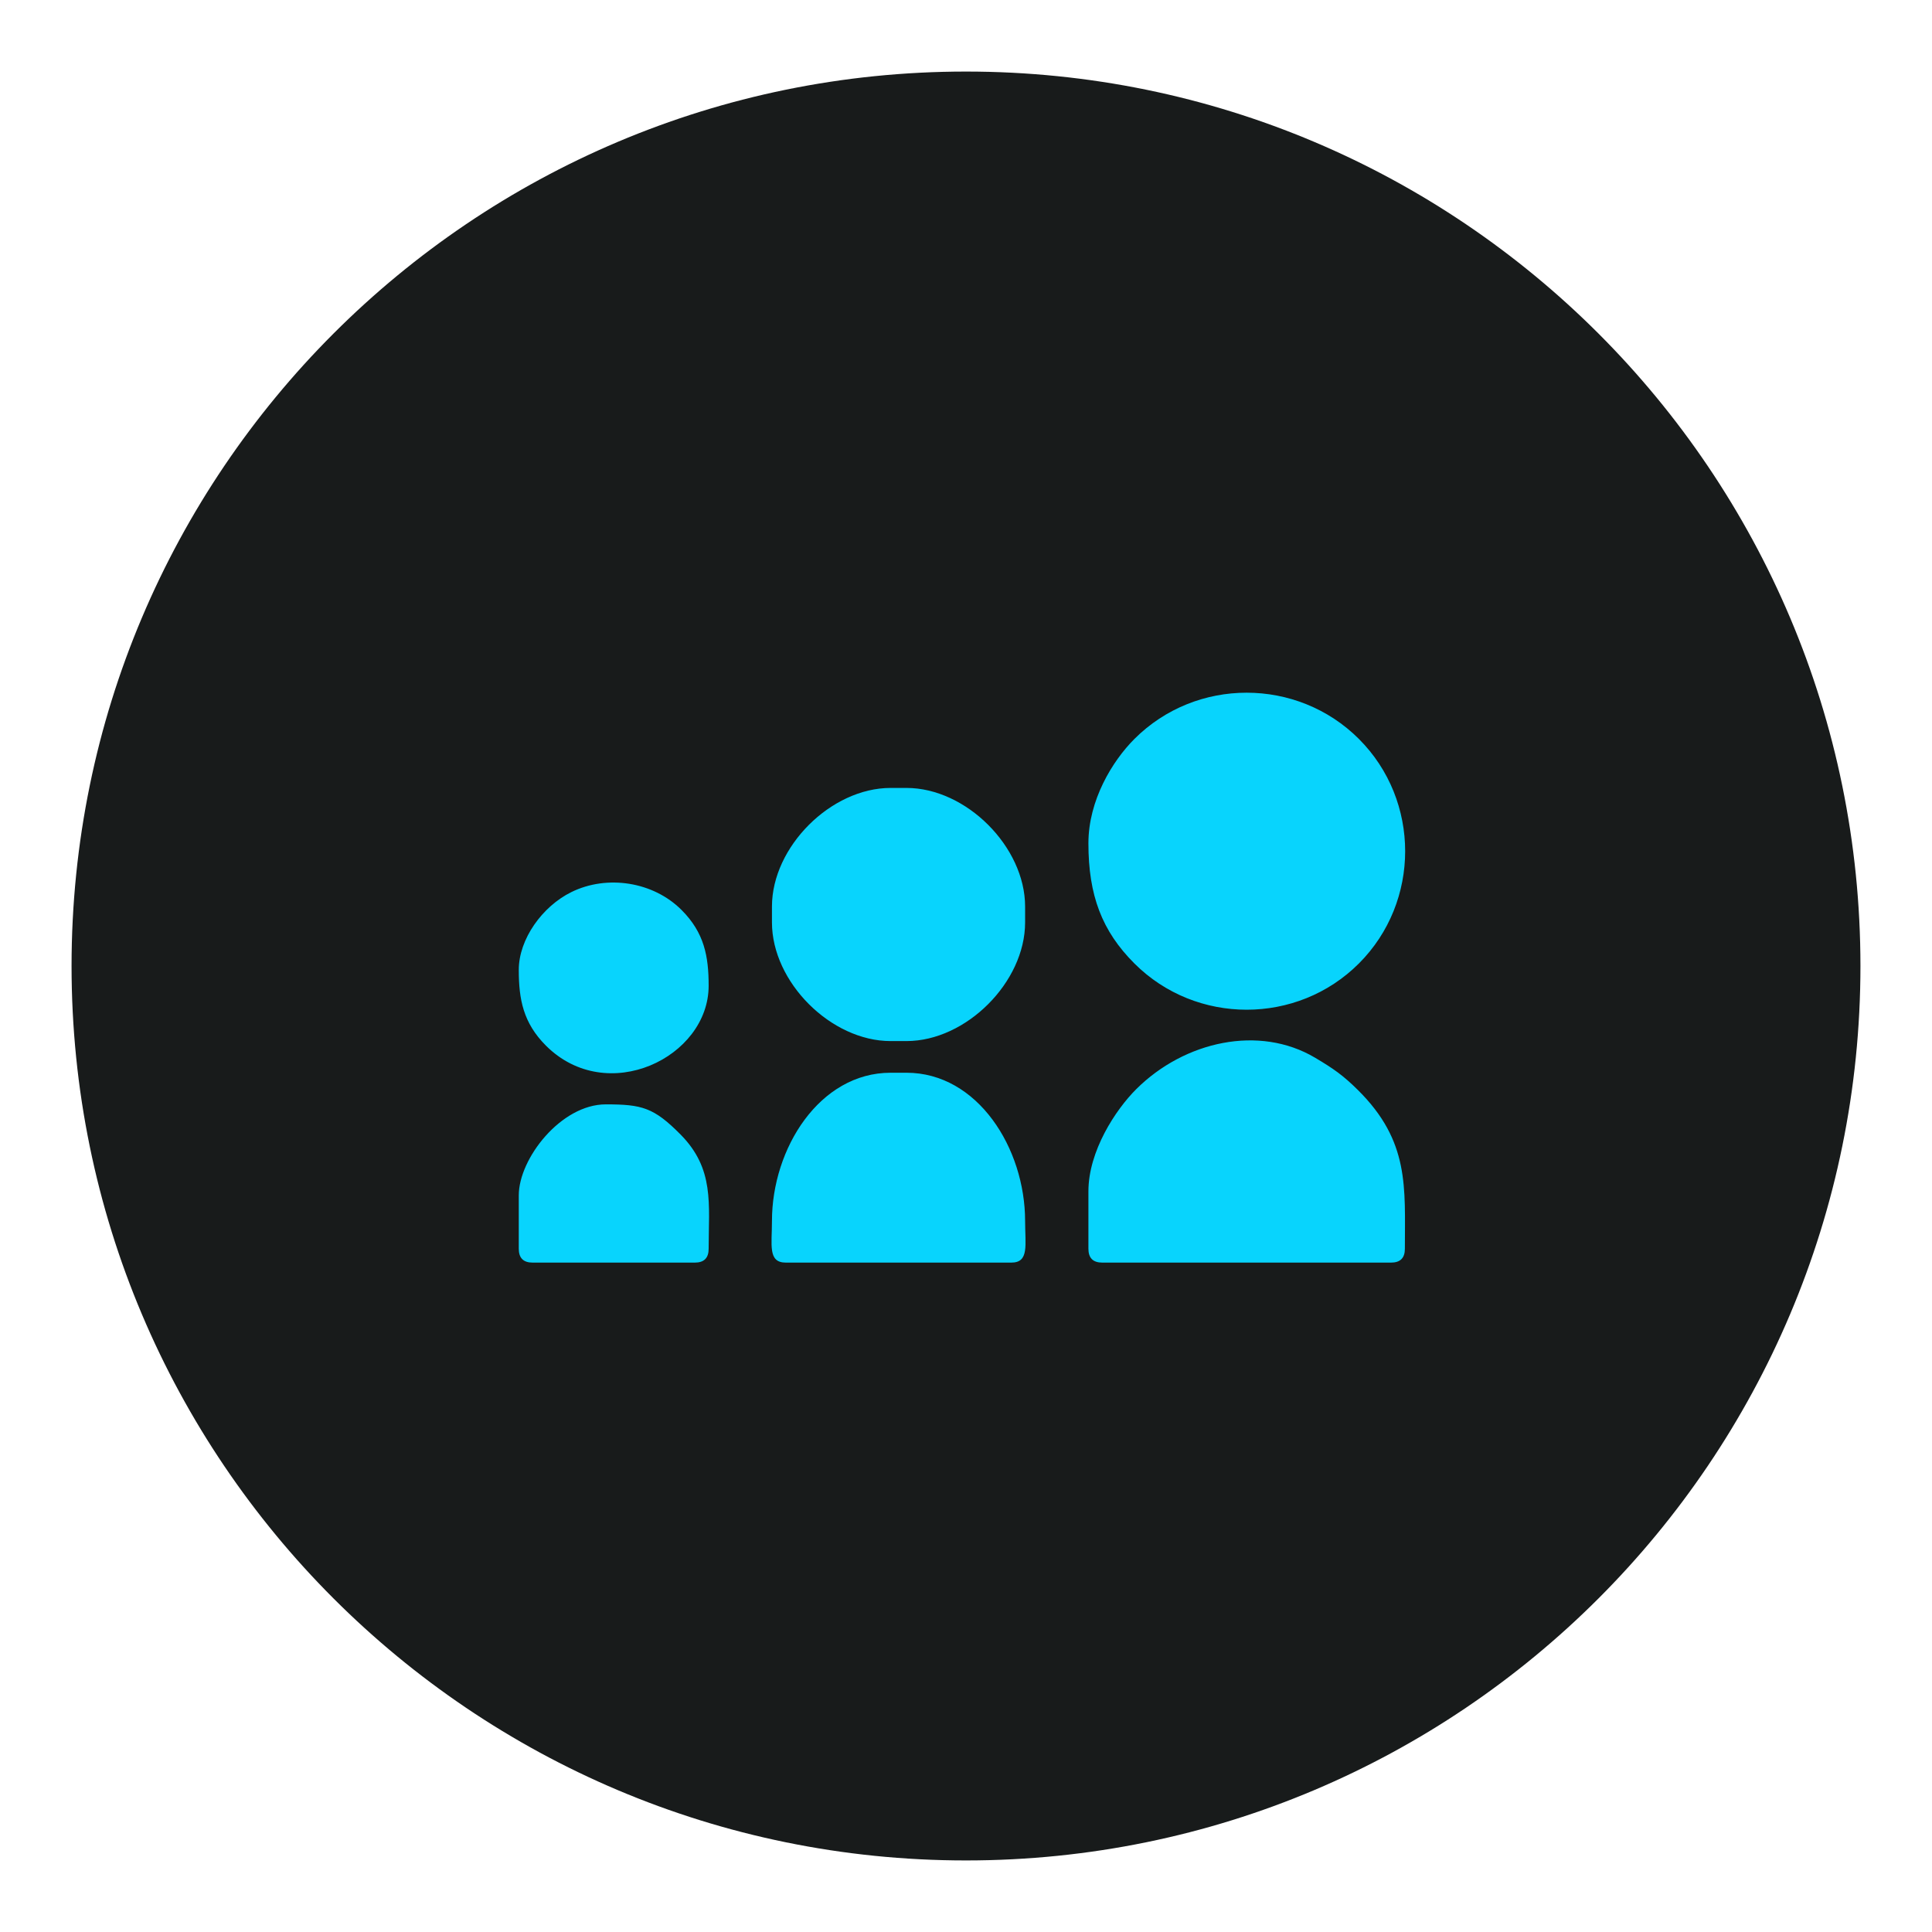 <!DOCTYPE svg PUBLIC "-//W3C//DTD SVG 1.1//EN" "http://www.w3.org/Graphics/SVG/1.1/DTD/svg11.dtd">
<!-- Uploaded to: SVG Repo, www.svgrepo.com, Transformed by: SVG Repo Mixer Tools -->
<svg width="256px" height="256px" viewBox="-2.88 -2.88 77.76 77.76" xmlns="http://www.w3.org/2000/svg" fill="#000000" stroke="#000000" stroke-width="0.001">
<g id="SVGRepo_bgCarrier" stroke-width="0"/>
<g id="SVGRepo_tracerCarrier" stroke-linecap="round" stroke-linejoin="round" stroke="#CCCCCC" stroke-width="0.144"/>
<g id="SVGRepo_iconCarrier"> <g fill="none" fill-rule="evenodd"> <path d="M36,72 L36,72 C55.882,72 72,55.882 72,36 L72,36 C72,16.118 55.882,-3.65231026e-15 36,0 L36,0 C16.118,3.65231026e-15 -2.4348735e-15,16.118 0,36 L0,36 C2.4348735e-15,55.882 16.118,72 36,72 Z" fill="#181b1b"/> <path d="M40.927,45.072 C40.927,43.45 42.018,41.787 42.857,40.952 C44.797,39.024 47.803,38.358 50.049,39.691 C50.794,40.133 51.182,40.405 51.774,40.992 C53.859,43.056 53.664,44.907 53.664,47.381 C53.664,47.753 53.479,47.938 53.107,47.938 L41.485,47.938 C41.113,47.938 40.927,47.753 40.927,47.381 L40.927,45.072 Z M28.19,33.608 L28.19,34.246 C28.19,36.649 30.563,39.022 32.967,39.022 L33.603,39.022 C36.008,39.022 38.379,36.649 38.379,34.246 L38.379,33.608 C38.379,31.205 36.008,28.833 33.603,28.833 L32.967,28.833 C30.563,28.833 28.19,31.205 28.19,33.608 Z M28.19,46.266 C28.19,47.233 28.02,47.938 28.748,47.938 L37.823,47.938 C38.55,47.938 38.379,47.233 38.379,46.266 C38.379,43.337 36.468,40.296 33.603,40.296 L32.967,40.296 C30.109,40.296 28.19,43.341 28.19,46.266 Z M18,36.156 C18,34.916 18.952,33.595 20.121,33.023 C21.557,32.319 23.412,32.604 24.551,33.745 C25.466,34.659 25.642,35.608 25.642,36.793 C25.642,39.683 21.55,41.663 19.092,39.204 C18.179,38.29 18,37.342 18,36.156 Z M18,45.231 L18,47.381 C18,47.753 18.186,47.938 18.557,47.938 L25.085,47.938 C25.457,47.938 25.642,47.753 25.642,47.381 C25.642,45.577 25.883,44.168 24.51,42.781 C23.434,41.695 22.956,41.569 21.502,41.569 C19.698,41.569 18,43.753 18,45.231 Z M40.927,31.061 C40.927,33.156 41.471,34.592 42.778,35.898 C45.259,38.38 49.333,38.38 51.814,35.898 C54.296,33.416 54.296,29.344 51.814,26.862 C49.335,24.383 45.264,24.376 42.778,26.862 C41.892,27.748 40.927,29.328 40.927,31.061 Z" fill="#08d4fd"/> </g> </g>
</svg>